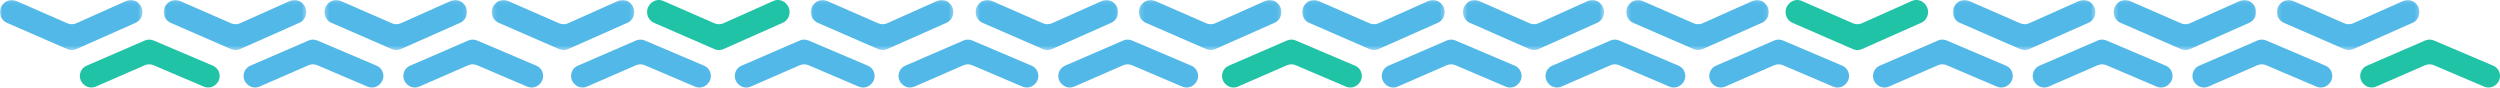 <svg width="626px" height="22px" viewBox="0 0 626 22" version="1.1" xmlns="http://www.w3.org/2000/svg" xmlns:xlink="http://www.w3.org/1999/xlink">
            <!-- Generator: Sketch 61.2 (89653) - https://sketch.com -->
            <title>arrow-pattern-green</title>
            <desc>Created with Sketch.</desc>
            <defs>
                <polygon id="path-1" points="0.04 0.083 35.717 0.083 35.717 12.621 0.04 12.621"></polygon>
                <polygon id="path-3" points="0.299 0.083 35.977 0.083 35.977 12.621 0.299 12.621"></polygon>
                <polygon id="path-5" points="0.187 0.083 35.865 0.083 35.865 12.621 0.187 12.621"></polygon>
                <polygon id="path-7" points="0.076 0.083 35.753 0.083 35.753 12.621 0.076 12.621"></polygon>
                <polygon id="path-9" points="0.332 0.083 35.645 0.083 35.645 12.621 0.332 12.621"></polygon>
                <polygon id="path-11" points="0.224 0.083 35.901 0.083 35.901 12.621 0.224 12.621"></polygon>
                <polygon id="path-13" points="5.29989295e-06 0.083 35.678 0.083 35.678 12.621 5.29989295e-06 12.621"></polygon>
                <polygon id="path-15" points="0.259 0.083 35.937 0.083 35.937 12.621 0.259 12.621"></polygon>
                <polygon id="path-17" points="0.148 0.083 35.825 0.083 35.825 12.621 0.148 12.621"></polygon>
                <polygon id="path-19" points="5.2998929e-06 0.083 35.678 0.083 35.678 12.621 5.2998929e-06 12.621"></polygon>
                <polygon id="path-21" points="5.2998929e-06 0.083 35.678 0.083 35.678 12.621 5.2998929e-06 12.621"></polygon>
                <polygon id="path-23" points="0.259 0.083 35.937 0.083 35.937 12.621 0.259 12.621"></polygon>
                <polygon id="path-25" points="0.148 0.083 35.825 0.083 35.825 12.621 0.148 12.621"></polygon>
            </defs>
            <g id="Design" stroke="none" stroke-width="1" fill="none" fill-rule="evenodd">
                <g id="PolySummer-Homepage" transform="translate(-587, -5115)">
                    <g id="Our-Programs" transform="translate(260, 5114)">
                        <g id="arrow-pattern-orange" transform="translate(327, 0)">
                            <g id="arrow-pattern">
                                <path d="M215.053,22.7 L202.43,17.322 C201.747,17.037 200.979,17.036 200.296,17.32 L187.943,22.702 C186.901,23.135 185.702,22.894 184.905,22.092 L184.816,22.003 C183.412,20.589 183.887,18.195 185.724,17.432 L200.3,11.127 C200.984,10.843 201.751,10.844 202.434,11.129 L217.28,17.434 C219.115,18.2 219.587,20.595 218.181,22.006 L218.092,22.095 C217.294,22.896 216.094,23.135 215.053,22.7" id="Fill-1" fill="#52B8E8"></path>
                                <g id="Group-5" transform="translate(203, 0.915)">
                                    <mask id="mask-2" fill="white">
                                        <use xlink:href="#path-1"></use>
                                    </mask>
                                    <g id="Clip-4"></g>
                                    <path d="M4.063,0.307 L16.931,5.927 C17.627,6.224 18.41,6.225 19.106,5.928 L31.698,0.306 C32.76,-0.147 33.983,0.105 34.795,0.943 L34.886,1.036 C36.317,2.513 35.832,5.014 33.96,5.811 L19.102,12.399 C18.405,12.696 17.622,12.695 16.926,12.398 L1.793,5.809 C-0.078,5.009 -0.559,2.507 0.875,1.033 L0.965,0.94 C1.779,0.103 3.002,-0.147 4.063,0.307" id="Fill-3" fill="#52B8E8" mask="url(#mask-2)"></path>
                                </g>
                                <path d="M256.053,22.7 L243.43,17.322 C242.747,17.037 241.979,17.036 241.296,17.32 L228.943,22.702 C227.901,23.135 226.702,22.894 225.905,22.092 L225.816,22.003 C224.412,20.589 224.887,18.195 226.724,17.432 L241.3,11.127 C241.984,10.843 242.752,10.844 243.435,11.129 L258.28,17.434 C260.115,18.2 260.587,20.595 259.181,22.006 L259.092,22.095 C258.294,22.896 257.095,23.135 256.053,22.7" id="Fill-6" fill="#52B8E8"></path>
                                <g id="Group-10" transform="translate(244, 0.915)">
                                    <mask id="mask-4" fill="white">
                                        <use xlink:href="#path-3"></use>
                                    </mask>
                                    <g id="Clip-9"></g>
                                    <path d="M4.323,0.307 L17.19,5.927 C17.887,6.224 18.669,6.225 19.366,5.928 L31.957,0.306 C33.02,-0.147 34.242,0.105 35.055,0.943 L35.145,1.036 C36.576,2.513 36.092,5.014 34.22,5.811 L19.361,12.399 C18.664,12.696 17.881,12.695 17.185,12.398 L2.053,5.809 C0.182,5.009 -0.299,2.507 1.134,1.033 L1.225,0.94 C2.038,0.103 3.261,-0.147 4.323,0.307" id="Fill-8" fill="#52B8E8" mask="url(#mask-4)"></path>
                                </g>
                                <path d="M296.053,22.7 L283.43,17.322 C282.747,17.037 281.979,17.036 281.296,17.32 L268.943,22.702 C267.901,23.135 266.702,22.894 265.905,22.092 L265.816,22.003 C264.412,20.589 264.887,18.195 266.724,17.432 L281.3,11.127 C281.984,10.843 282.752,10.844 283.434,11.129 L298.28,17.434 C300.115,18.2 300.587,20.595 299.181,22.006 L299.092,22.095 C298.294,22.896 297.095,23.135 296.053,22.7" id="Fill-11" fill="#52B8E8"></path>
                                <g id="Group-15" transform="translate(285, 0.915)">
                                    <mask id="mask-6" fill="white">
                                        <use xlink:href="#path-5"></use>
                                    </mask>
                                    <g id="Clip-14"></g>
                                    <path d="M4.211,0.307 L17.078,5.927 C17.775,6.224 18.557,6.225 19.254,5.928 L31.846,0.306 C32.908,-0.147 34.13,0.105 34.943,0.943 L35.033,1.036 C36.464,2.513 35.98,5.014 34.108,5.811 L19.249,12.399 C18.553,12.696 17.77,12.695 17.074,12.398 L1.941,5.809 C0.07,5.009 -0.411,2.507 1.022,1.033 L1.113,0.94 C1.926,0.103 3.149,-0.147 4.211,0.307" id="Fill-13" fill="#52B8E8" mask="url(#mask-6)"></path>
                                </g>
                                <path d="M337.053,22.7 L324.43,17.322 C323.747,17.037 322.979,17.036 322.296,17.32 L309.943,22.702 C308.901,23.135 307.702,22.894 306.905,22.092 L306.816,22.003 C305.412,20.589 305.887,18.195 307.724,17.432 L322.3,11.127 C322.984,10.843 323.751,10.844 324.434,11.129 L339.28,17.434 C341.115,18.2 341.587,20.595 340.181,22.006 L340.092,22.095 C339.294,22.896 338.095,23.135 337.053,22.7" id="Fill-16" fill="#20C3A6"></path>
                                <g id="Group-20" transform="translate(326, 0.915)">
                                    <mask id="mask-8" fill="white">
                                        <use xlink:href="#path-7"></use>
                                    </mask>
                                    <g id="Clip-19"></g>
                                    <path d="M4.099,0.307 L16.967,5.927 C17.663,6.224 18.445,6.225 19.142,5.928 L31.734,0.306 C32.796,-0.147 34.019,0.105 34.831,0.943 L34.921,1.036 C36.353,2.513 35.868,5.014 33.996,5.811 L19.138,12.399 C18.441,12.696 17.658,12.695 16.962,12.398 L1.829,5.809 C-0.042,5.009 -0.523,2.507 0.91,1.033 L1.001,0.94 C1.815,0.103 3.038,-0.147 4.099,0.307" id="Fill-18" fill="#52B8E8" mask="url(#mask-8)"></path>
                                </g>
                                <path d="M377.053,22.7 L364.43,17.322 C363.747,17.037 362.979,17.036 362.296,17.32 L349.943,22.702 C348.901,23.135 347.702,22.894 346.905,22.092 L346.816,22.003 C345.412,20.589 345.887,18.195 347.724,17.432 L362.3,11.127 C362.984,10.843 363.751,10.844 364.434,11.129 L379.28,17.434 C381.115,18.2 381.587,20.595 380.181,22.006 L380.092,22.095 C379.294,22.896 378.094,23.135 377.053,22.7" id="Fill-21" fill="#52B8E8"></path>
                                <g id="Group-25" transform="translate(366, 0.915)">
                                    <mask id="mask-10" fill="white">
                                        <use xlink:href="#path-9"></use>
                                    </mask>
                                    <g id="Clip-24"></g>
                                    <path d="M4.314,0.307 L17.051,5.927 C17.74,6.224 18.514,6.225 19.204,5.928 L31.667,0.306 C32.718,-0.147 33.928,0.105 34.732,0.943 L34.822,1.036 C36.239,2.513 35.759,5.014 33.906,5.811 L19.199,12.399 C18.51,12.696 17.735,12.695 17.046,12.398 L2.067,5.809 C0.215,5.009 -0.261,2.507 1.158,1.033 L1.248,0.94 C2.053,0.103 3.263,-0.147 4.314,0.307" id="Fill-23" fill="#52B8E8" mask="url(#mask-10)"></path>
                                </g>
                                <path d="M418.053,22.7 L405.43,17.322 C404.747,17.037 403.979,17.036 403.296,17.32 L390.943,22.702 C389.901,23.135 388.702,22.894 387.905,22.092 L387.816,22.003 C386.412,20.589 386.887,18.195 388.724,17.432 L403.3,11.127 C403.984,10.843 404.752,10.844 405.435,11.129 L420.28,17.434 C422.115,18.2 422.587,20.595 421.181,22.006 L421.092,22.095 C420.294,22.896 419.094,23.135 418.053,22.7" id="Fill-26" fill="#52B8E8"></path>
                                <g id="Group-30" transform="translate(407, 0.915)">
                                    <mask id="mask-12" fill="white">
                                        <use xlink:href="#path-11"></use>
                                    </mask>
                                    <g id="Clip-29"></g>
                                    <path d="M4.247,0.307 L17.115,5.927 C17.811,6.224 18.593,6.225 19.29,5.928 L31.882,0.306 C32.944,-0.147 34.166,0.105 34.979,0.943 L35.069,1.036 C36.5,2.513 36.016,5.014 34.144,5.811 L19.285,12.399 C18.588,12.696 17.806,12.695 17.109,12.398 L1.977,5.809 C0.106,5.009 -0.375,2.507 1.058,1.033 L1.149,0.94 C1.963,0.103 3.185,-0.147 4.247,0.307" id="Fill-28" fill="#52B8E8" mask="url(#mask-12)"></path>
                                </g>
                                <path d="M459.053,22.7 L446.43,17.322 C445.747,17.037 444.979,17.036 444.296,17.32 L431.943,22.702 C430.901,23.135 429.702,22.894 428.905,22.092 L428.816,22.003 C427.412,20.589 427.887,18.195 429.724,17.432 L444.3,11.127 C444.984,10.843 445.752,10.844 446.434,11.129 L461.28,17.434 C463.115,18.2 463.587,20.595 462.181,22.006 L462.092,22.095 C461.294,22.896 460.095,23.135 459.053,22.7" id="Fill-31" fill="#52B8E8"></path>
                                <path d="M451.135,1.222 L464.003,6.841 C464.699,7.139 465.481,7.139 466.178,6.843 L478.77,1.22 C479.832,0.768 481.054,1.019 481.867,1.857 L481.958,1.951 C483.388,3.428 482.904,5.929 481.032,6.726 L466.173,13.314 C465.477,13.61 464.694,13.61 463.998,13.312 L448.865,6.724 C446.994,5.924 446.513,3.422 447.946,1.947 L448.037,1.854 C448.851,1.017 450.074,0.768 451.135,1.222" id="Fill-33" fill="#20C3A6"></path>
                                <path d="M500.053,22.7 L487.43,17.322 C486.747,17.037 485.979,17.036 485.296,17.32 L472.943,22.702 C471.901,23.135 470.702,22.894 469.905,22.092 L469.816,22.003 C468.412,20.589 468.887,18.195 470.724,17.432 L485.3,11.127 C485.984,10.843 486.751,10.844 487.434,11.129 L502.28,17.434 C504.115,18.2 504.587,20.595 503.181,22.006 L503.092,22.095 C502.294,22.896 501.095,23.135 500.053,22.7" id="Fill-36" fill="#52B8E8"></path>
                                <g id="Group-40" transform="translate(489, 0.915)">
                                    <mask id="mask-14" fill="white">
                                        <use xlink:href="#path-13"></use>
                                    </mask>
                                    <g id="Clip-39"></g>
                                    <path d="M4.023,0.307 L16.891,5.927 C17.587,6.224 18.37,6.225 19.066,5.928 L31.658,0.306 C32.721,-0.147 33.943,0.105 34.755,0.943 L34.846,1.036 C36.277,2.513 35.792,5.014 33.92,5.811 L19.062,12.399 C18.365,12.696 17.582,12.695 16.886,12.398 L1.754,5.809 C-0.117,5.009 -0.599,2.507 0.835,1.033 L0.926,0.94 C1.739,0.103 2.962,-0.147 4.023,0.307" id="Fill-38" fill="#52B8E8" mask="url(#mask-14)"></path>
                                </g>
                                <path d="M540.053,22.7 L527.43,17.322 C526.747,17.037 525.979,17.036 525.296,17.32 L512.943,22.702 C511.901,23.135 510.702,22.894 509.905,22.092 L509.816,22.003 C508.412,20.589 508.887,18.195 510.724,17.432 L525.3,11.127 C525.984,10.843 526.751,10.844 527.434,11.129 L542.28,17.434 C544.115,18.2 544.587,20.595 543.181,22.006 L543.092,22.095 C542.294,22.896 541.094,23.135 540.053,22.7" id="Fill-41" fill="#52B8E8"></path>
                                <g id="Group-45" transform="translate(529, 0.915)">
                                    <mask id="mask-16" fill="white">
                                        <use xlink:href="#path-15"></use>
                                    </mask>
                                    <g id="Clip-44"></g>
                                    <path d="M4.283,0.307 L17.151,5.927 C17.847,6.224 18.629,6.225 19.326,5.928 L31.918,0.306 C32.98,-0.147 34.202,0.105 35.015,0.943 L35.105,1.036 C36.536,2.513 36.052,5.014 34.18,5.811 L19.321,12.399 C18.625,12.696 17.842,12.695 17.146,12.398 L2.013,5.809 C0.142,5.009 -0.339,2.507 1.094,1.033 L1.185,0.94 C1.999,0.103 3.221,-0.147 4.283,0.307" id="Fill-43" fill="#52B8E8" mask="url(#mask-16)"></path>
                                </g>
                                <path d="M580.053,22.7 L567.43,17.322 C566.747,17.037 565.979,17.036 565.296,17.32 L552.943,22.702 C551.901,23.135 550.702,22.894 549.905,22.092 L549.816,22.003 C548.412,20.589 548.887,18.195 550.724,17.432 L565.3,11.127 C565.984,10.843 566.752,10.844 567.435,11.129 L582.28,17.434 C584.115,18.2 584.587,20.595 583.181,22.006 L583.092,22.095 C582.294,22.896 581.094,23.135 580.053,22.7" id="Fill-46" fill="#52B8E8"></path>
                                <g id="Group-50" transform="translate(570, 0.915)">
                                    <mask id="mask-18" fill="white">
                                        <use xlink:href="#path-17"></use>
                                    </mask>
                                    <g id="Clip-49"></g>
                                    <path d="M4.171,0.307 L17.039,5.927 C17.735,6.224 18.518,6.225 19.214,5.928 L31.806,0.306 C32.868,-0.147 34.091,0.105 34.903,0.943 L34.994,1.036 C36.425,2.513 35.94,5.014 34.068,5.811 L19.21,12.399 C18.513,12.696 17.73,12.695 17.034,12.398 L1.901,5.809 C0.03,5.009 -0.451,2.507 0.983,1.033 L1.073,0.94 C1.887,0.103 3.11,-0.147 4.171,0.307" id="Fill-48" fill="#52B8E8" mask="url(#mask-18)"></path>
                                </g>
                                <path d="M622.053,22.7 L609.43,17.322 C608.747,17.037 607.979,17.036 607.296,17.32 L594.943,22.702 C593.901,23.135 592.702,22.894 591.905,22.092 L591.816,22.003 C590.412,20.589 590.887,18.195 592.724,17.432 L607.3,11.127 C607.984,10.843 608.752,10.844 609.434,11.129 L624.28,17.434 C626.115,18.2 626.587,20.595 625.181,22.006 L625.092,22.095 C624.294,22.896 623.095,23.135 622.053,22.7" id="Fill-51" fill="#20C3A6"></path>
                                <path d="M51.053,22.7 L38.43,17.322 C37.747,17.037 36.979,17.036 36.296,17.32 L23.943,22.702 C22.901,23.135 21.702,22.894 20.905,22.092 L20.816,22.003 C19.412,20.589 19.887,18.195 21.724,17.432 L36.3,11.127 C36.984,10.843 37.751,10.844 38.434,11.129 L53.28,17.434 C55.115,18.2 55.587,20.595 54.181,22.006 L54.092,22.095 C53.294,22.896 52.095,23.135 51.053,22.7" id="Fill-53" fill="#20C3A6"></path>
                                <g id="Group-57" transform="translate(41, 0.915)">
                                    <mask id="mask-20" fill="white">
                                        <use xlink:href="#path-19"></use>
                                    </mask>
                                    <g id="Clip-56"></g>
                                    <path d="M4.023,0.307 L16.891,5.927 C17.587,6.224 18.37,6.225 19.066,5.928 L31.658,0.306 C32.721,-0.147 33.943,0.105 34.755,0.943 L34.846,1.036 C36.277,2.513 35.792,5.014 33.92,5.811 L19.062,12.399 C18.365,12.696 17.582,12.695 16.886,12.398 L1.754,5.809 C-0.117,5.009 -0.599,2.507 0.835,1.033 L0.926,0.94 C1.739,0.103 2.962,-0.147 4.023,0.307" id="Fill-55" fill="#52B8E8" mask="url(#mask-20)"></path>
                                </g>
                                <g id="Group-60" transform="translate(0, 0.915)">
                                    <mask id="mask-22" fill="white">
                                        <use xlink:href="#path-21"></use>
                                    </mask>
                                    <g id="Clip-59"></g>
                                    <path d="M4.023,0.307 L16.891,5.927 C17.587,6.224 18.37,6.225 19.066,5.928 L31.658,0.306 C32.721,-0.147 33.943,0.105 34.755,0.943 L34.846,1.036 C36.277,2.513 35.792,5.014 33.92,5.811 L19.062,12.399 C18.365,12.696 17.582,12.695 16.886,12.398 L1.754,5.809 C-0.117,5.009 -0.599,2.507 0.835,1.033 L0.926,0.94 C1.739,0.103 2.962,-0.147 4.023,0.307" id="Fill-58" fill="#52B8E8" mask="url(#mask-22)"></path>
                                </g>
                                <path d="M92.053,22.7 L79.43,17.322 C78.747,17.037 77.979,17.036 77.296,17.32 L64.943,22.702 C63.901,23.135 62.702,22.894 61.905,22.092 L61.816,22.003 C60.412,20.589 60.887,18.195 62.724,17.432 L77.3,11.127 C77.984,10.843 78.751,10.844 79.434,11.129 L94.28,17.434 C96.115,18.2 96.587,20.595 95.181,22.006 L95.092,22.095 C94.294,22.896 93.094,23.135 92.053,22.7" id="Fill-61" fill="#52B8E8"></path>
                                <g id="Group-65" transform="translate(81, 0.915)">
                                    <mask id="mask-24" fill="white">
                                        <use xlink:href="#path-23"></use>
                                    </mask>
                                    <g id="Clip-64"></g>
                                    <path d="M4.283,0.307 L17.151,5.927 C17.847,6.224 18.629,6.225 19.326,5.928 L31.918,0.306 C32.98,-0.147 34.202,0.105 35.015,0.943 L35.105,1.036 C36.536,2.513 36.052,5.014 34.18,5.811 L19.321,12.399 C18.625,12.696 17.842,12.695 17.146,12.398 L2.013,5.809 C0.142,5.009 -0.339,2.507 1.094,1.033 L1.185,0.94 C1.999,0.103 3.221,-0.147 4.283,0.307" id="Fill-63" fill="#52B8E8" mask="url(#mask-24)"></path>
                                </g>
                                <path d="M132.053,22.7 L119.43,17.322 C118.747,17.037 117.979,17.036 117.296,17.32 L104.943,22.702 C103.901,23.135 102.702,22.894 101.905,22.092 L101.816,22.003 C100.412,20.589 100.887,18.195 102.724,17.432 L117.3,11.127 C117.984,10.843 118.752,10.844 119.435,11.129 L134.28,17.434 C136.115,18.2 136.587,20.595 135.181,22.006 L135.092,22.095 C134.294,22.896 133.094,23.135 132.053,22.7" id="Fill-66" fill="#52B8E8"></path>
                                <g id="Group-70" transform="translate(123, 0.915)">
                                    <mask id="mask-26" fill="white">
                                        <use xlink:href="#path-25"></use>
                                    </mask>
                                    <g id="Clip-69"></g>
                                    <path d="M4.171,0.307 L17.039,5.927 C17.735,6.224 18.517,6.225 19.214,5.928 L31.806,0.306 C32.868,-0.147 34.091,0.105 34.903,0.943 L34.994,1.036 C36.425,2.513 35.94,5.014 34.068,5.811 L19.21,12.399 C18.513,12.696 17.73,12.695 17.034,12.398 L1.901,5.809 C0.03,5.009 -0.451,2.507 0.983,1.033 L1.073,0.94 C1.887,0.103 3.109,-0.147 4.171,0.307" id="Fill-68" fill="#52B8E8" mask="url(#mask-26)"></path>
                                </g>
                                <path d="M174.053,22.7 L161.43,17.322 C160.747,17.037 159.979,17.036 159.296,17.32 L146.943,22.702 C145.901,23.135 144.702,22.894 143.905,22.092 L143.816,22.003 C142.412,20.589 142.887,18.195 144.724,17.432 L159.3,11.127 C159.984,10.843 160.752,10.844 161.434,11.129 L176.28,17.434 C178.115,18.2 178.587,20.595 177.181,22.006 L177.092,22.095 C176.294,22.896 175.095,23.135 174.053,22.7" id="Fill-71" fill="#52B8E8"></path>
                                <path d="M166.059,1.222 L178.927,6.841 C179.623,7.139 180.406,7.139 181.102,6.843 L193.694,1.22 C194.757,0.768 195.979,1.019 196.791,1.857 L196.882,1.951 C198.313,3.428 197.828,5.929 195.956,6.726 L181.098,13.314 C180.401,13.61 179.618,13.61 178.922,13.312 L163.789,6.724 C161.919,5.924 161.437,3.422 162.871,1.947 L162.961,1.854 C163.775,1.017 164.998,0.768 166.059,1.222" id="Fill-73" fill="#20C3A6"></path>
                            </g>
                        </g>
                    </g>
                </g>
            </g>
        </svg>
